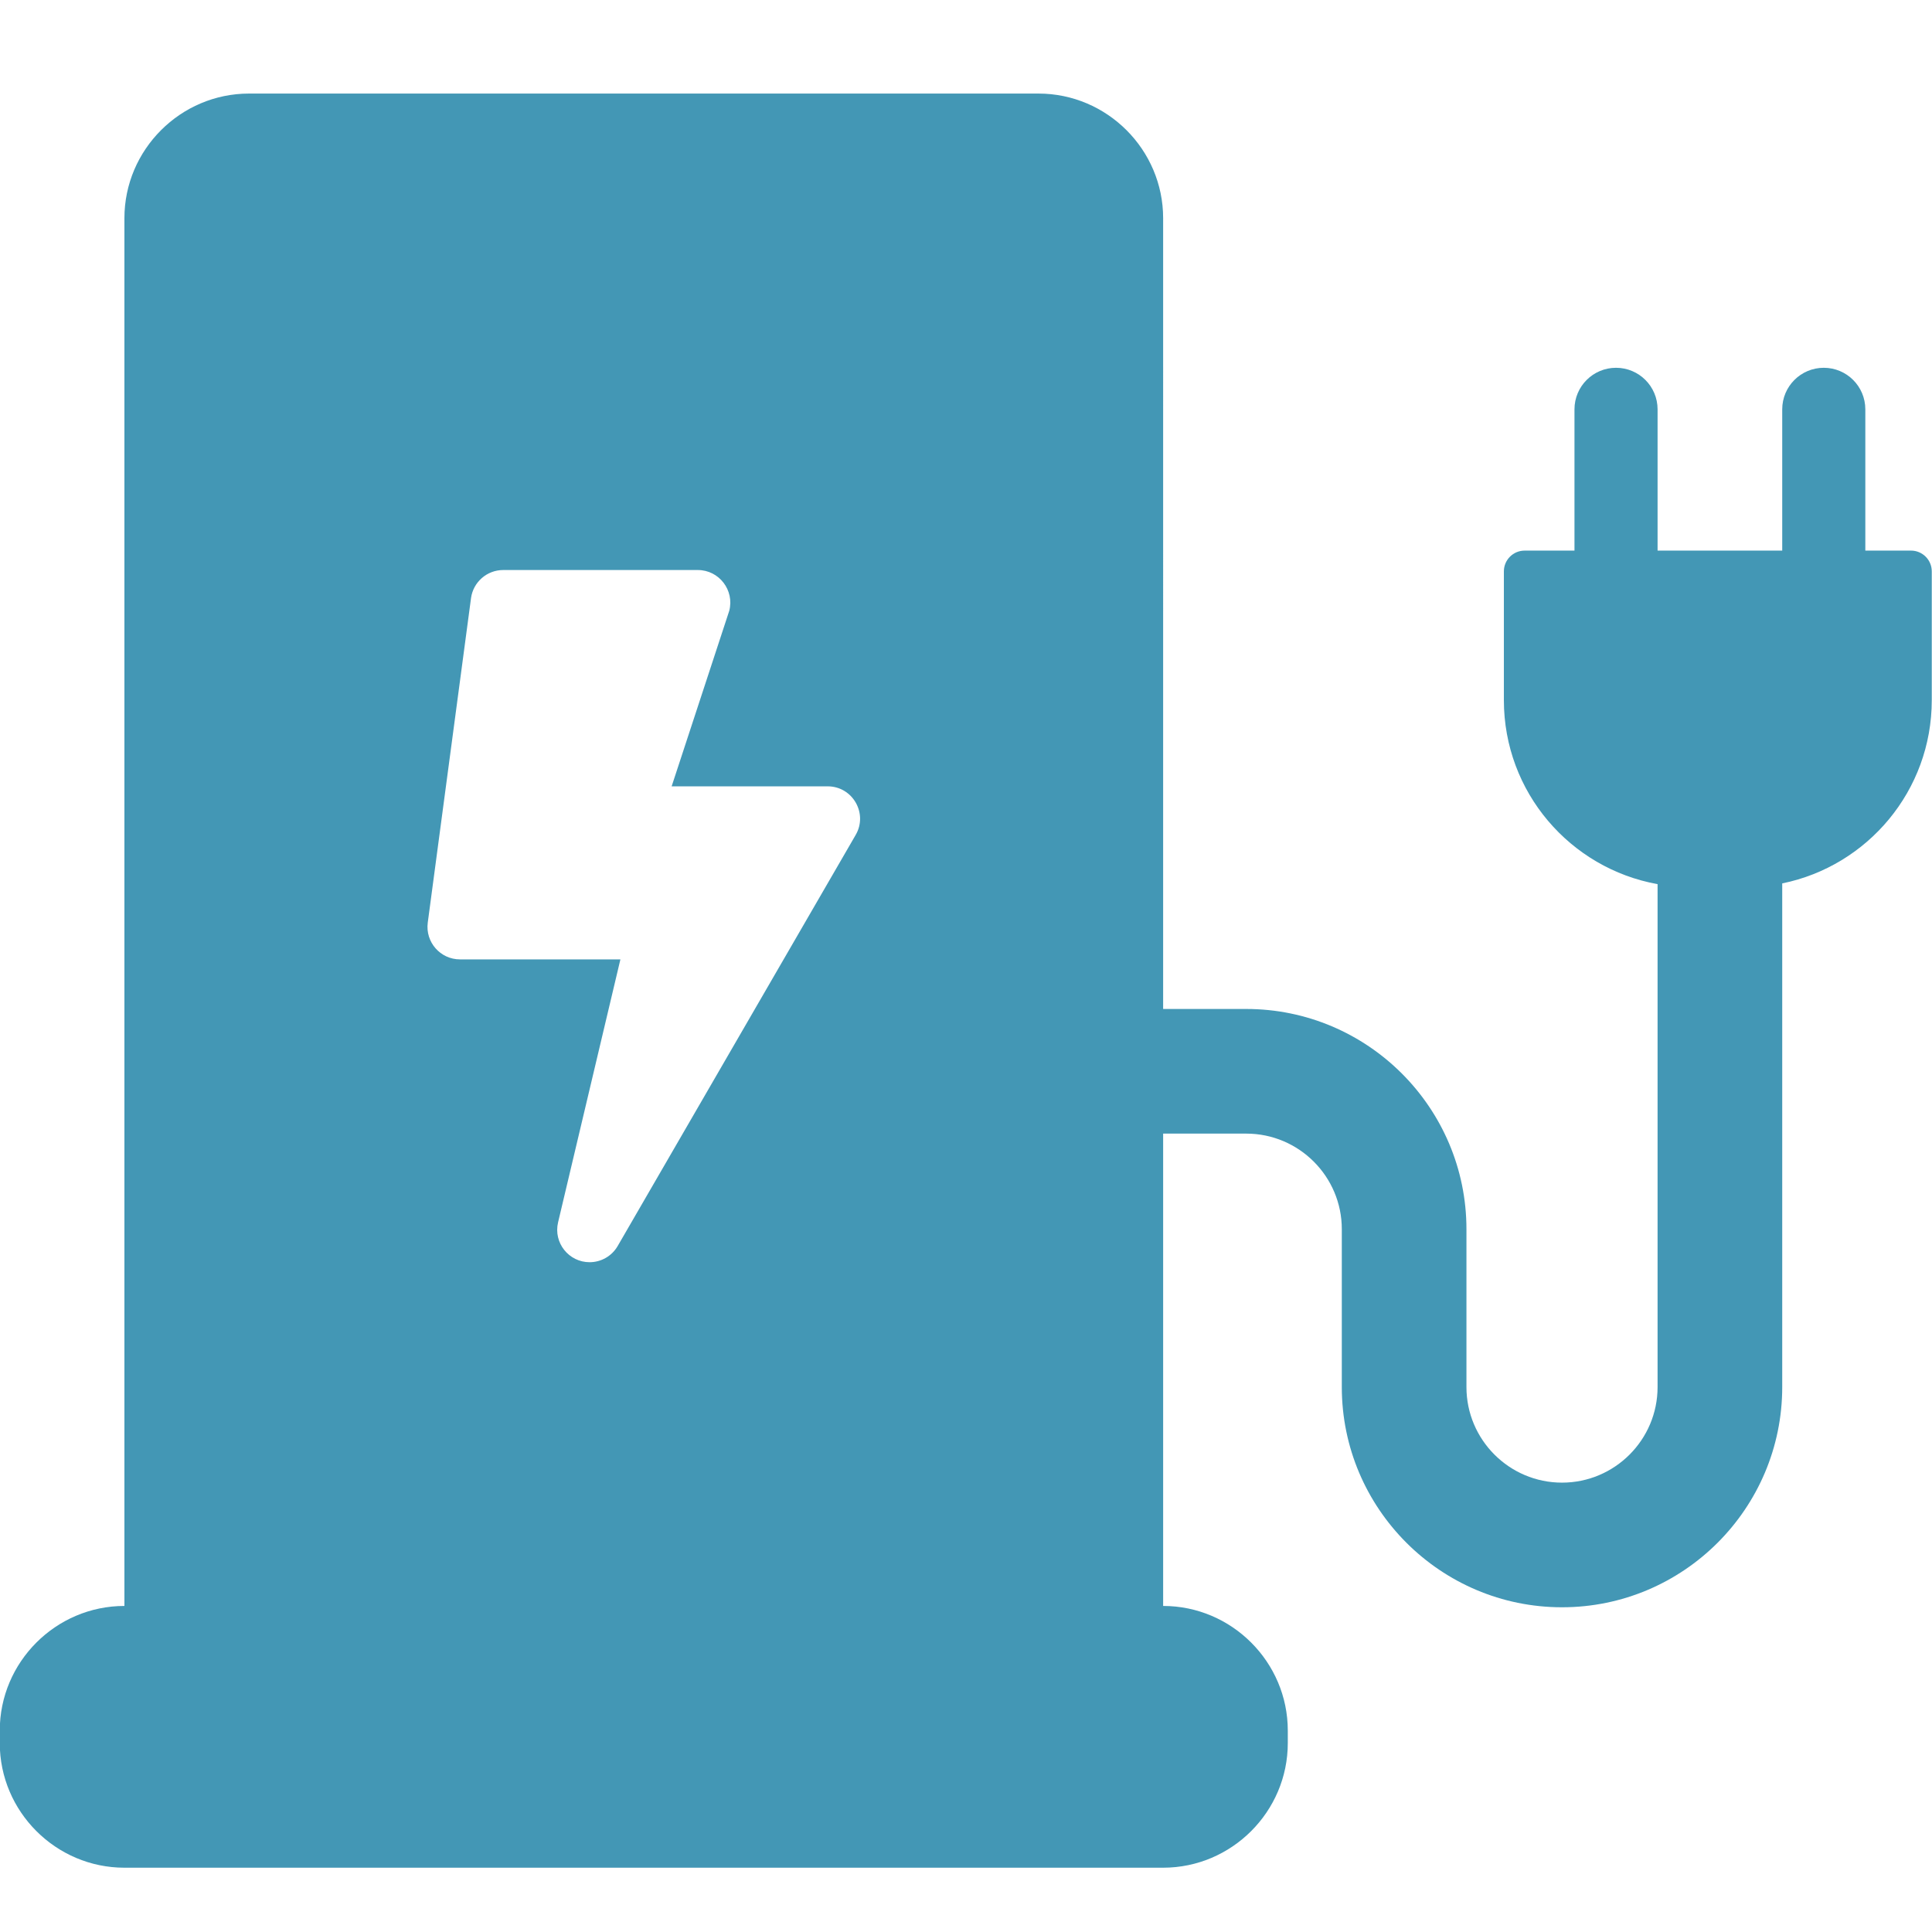 <?xml version="1.0" encoding="UTF-8"?>
<svg class="svg-icon-activities-electric_charging_station svg-icon svg-icon-activities" xmlns="http://www.w3.org/2000/svg" version="1.1" viewBox="0 0 800 800">
    <path fill="#4397b5" d="M791.304,227.994h-18.912v-58.496c0-9.502-7.703-17.205-17.205-17.205s-17.205,7.703-17.205,17.205v58.496h-51.614v-58.496c0-9.502-7.703-17.205-17.205-17.205s-17.205,7.703-17.205,17.205v58.496h-20.632c-4.751,0-8.602,3.851-8.602,8.602v53.334c0,38.053,27.462,69.671,63.644,76.174v208.253c0,21.82-17.751,39.571-39.571,39.571s-39.571-17.751-39.571-39.571v-65.377c0-50.28-40.905-91.185-91.184-91.185h-34.409V90.357c0-28.388-23.226-51.614-51.614-51.614H103.133c-28.388,0-51.614,23.226-51.614,51.614v574.633c-28.388,0-51.614,23.226-51.614,51.614v5.161c0,28.388,23.226,51.614,51.614,51.614h430.115c28.388,0,51.614-23.226,51.614-51.614v-5.161c0-28.388-23.226-51.614-51.614-51.614v-195.581h34.409v-.002c21.82,0,39.571,17.752,39.571,39.572v65.377c0,50.28,40.905,91.184,91.184,91.184s91.184-40.905,91.184-91.184v-208.56c35.331-7.179,61.923-38.416,61.923-75.867v-53.334c0-4.751-3.851-8.602-8.602-8.602ZM177.126,382.034l17.913-134.352c.896-6.662,6.605-11.644,13.323-11.644h80.61c8.79,0,15.228,8.396,12.988,16.905l-23.847,72.662h64.602c10.355,0,16.793,11.252,11.587,20.154l-98.525,170.179c-2.464,4.255-6.942,6.718-11.644,6.718-8.564,0-15.057-8.005-13.043-16.515l25.807-108.881h-66.448c-8.117,0-14.386-7.166-13.323-15.226Z"/>
</svg>